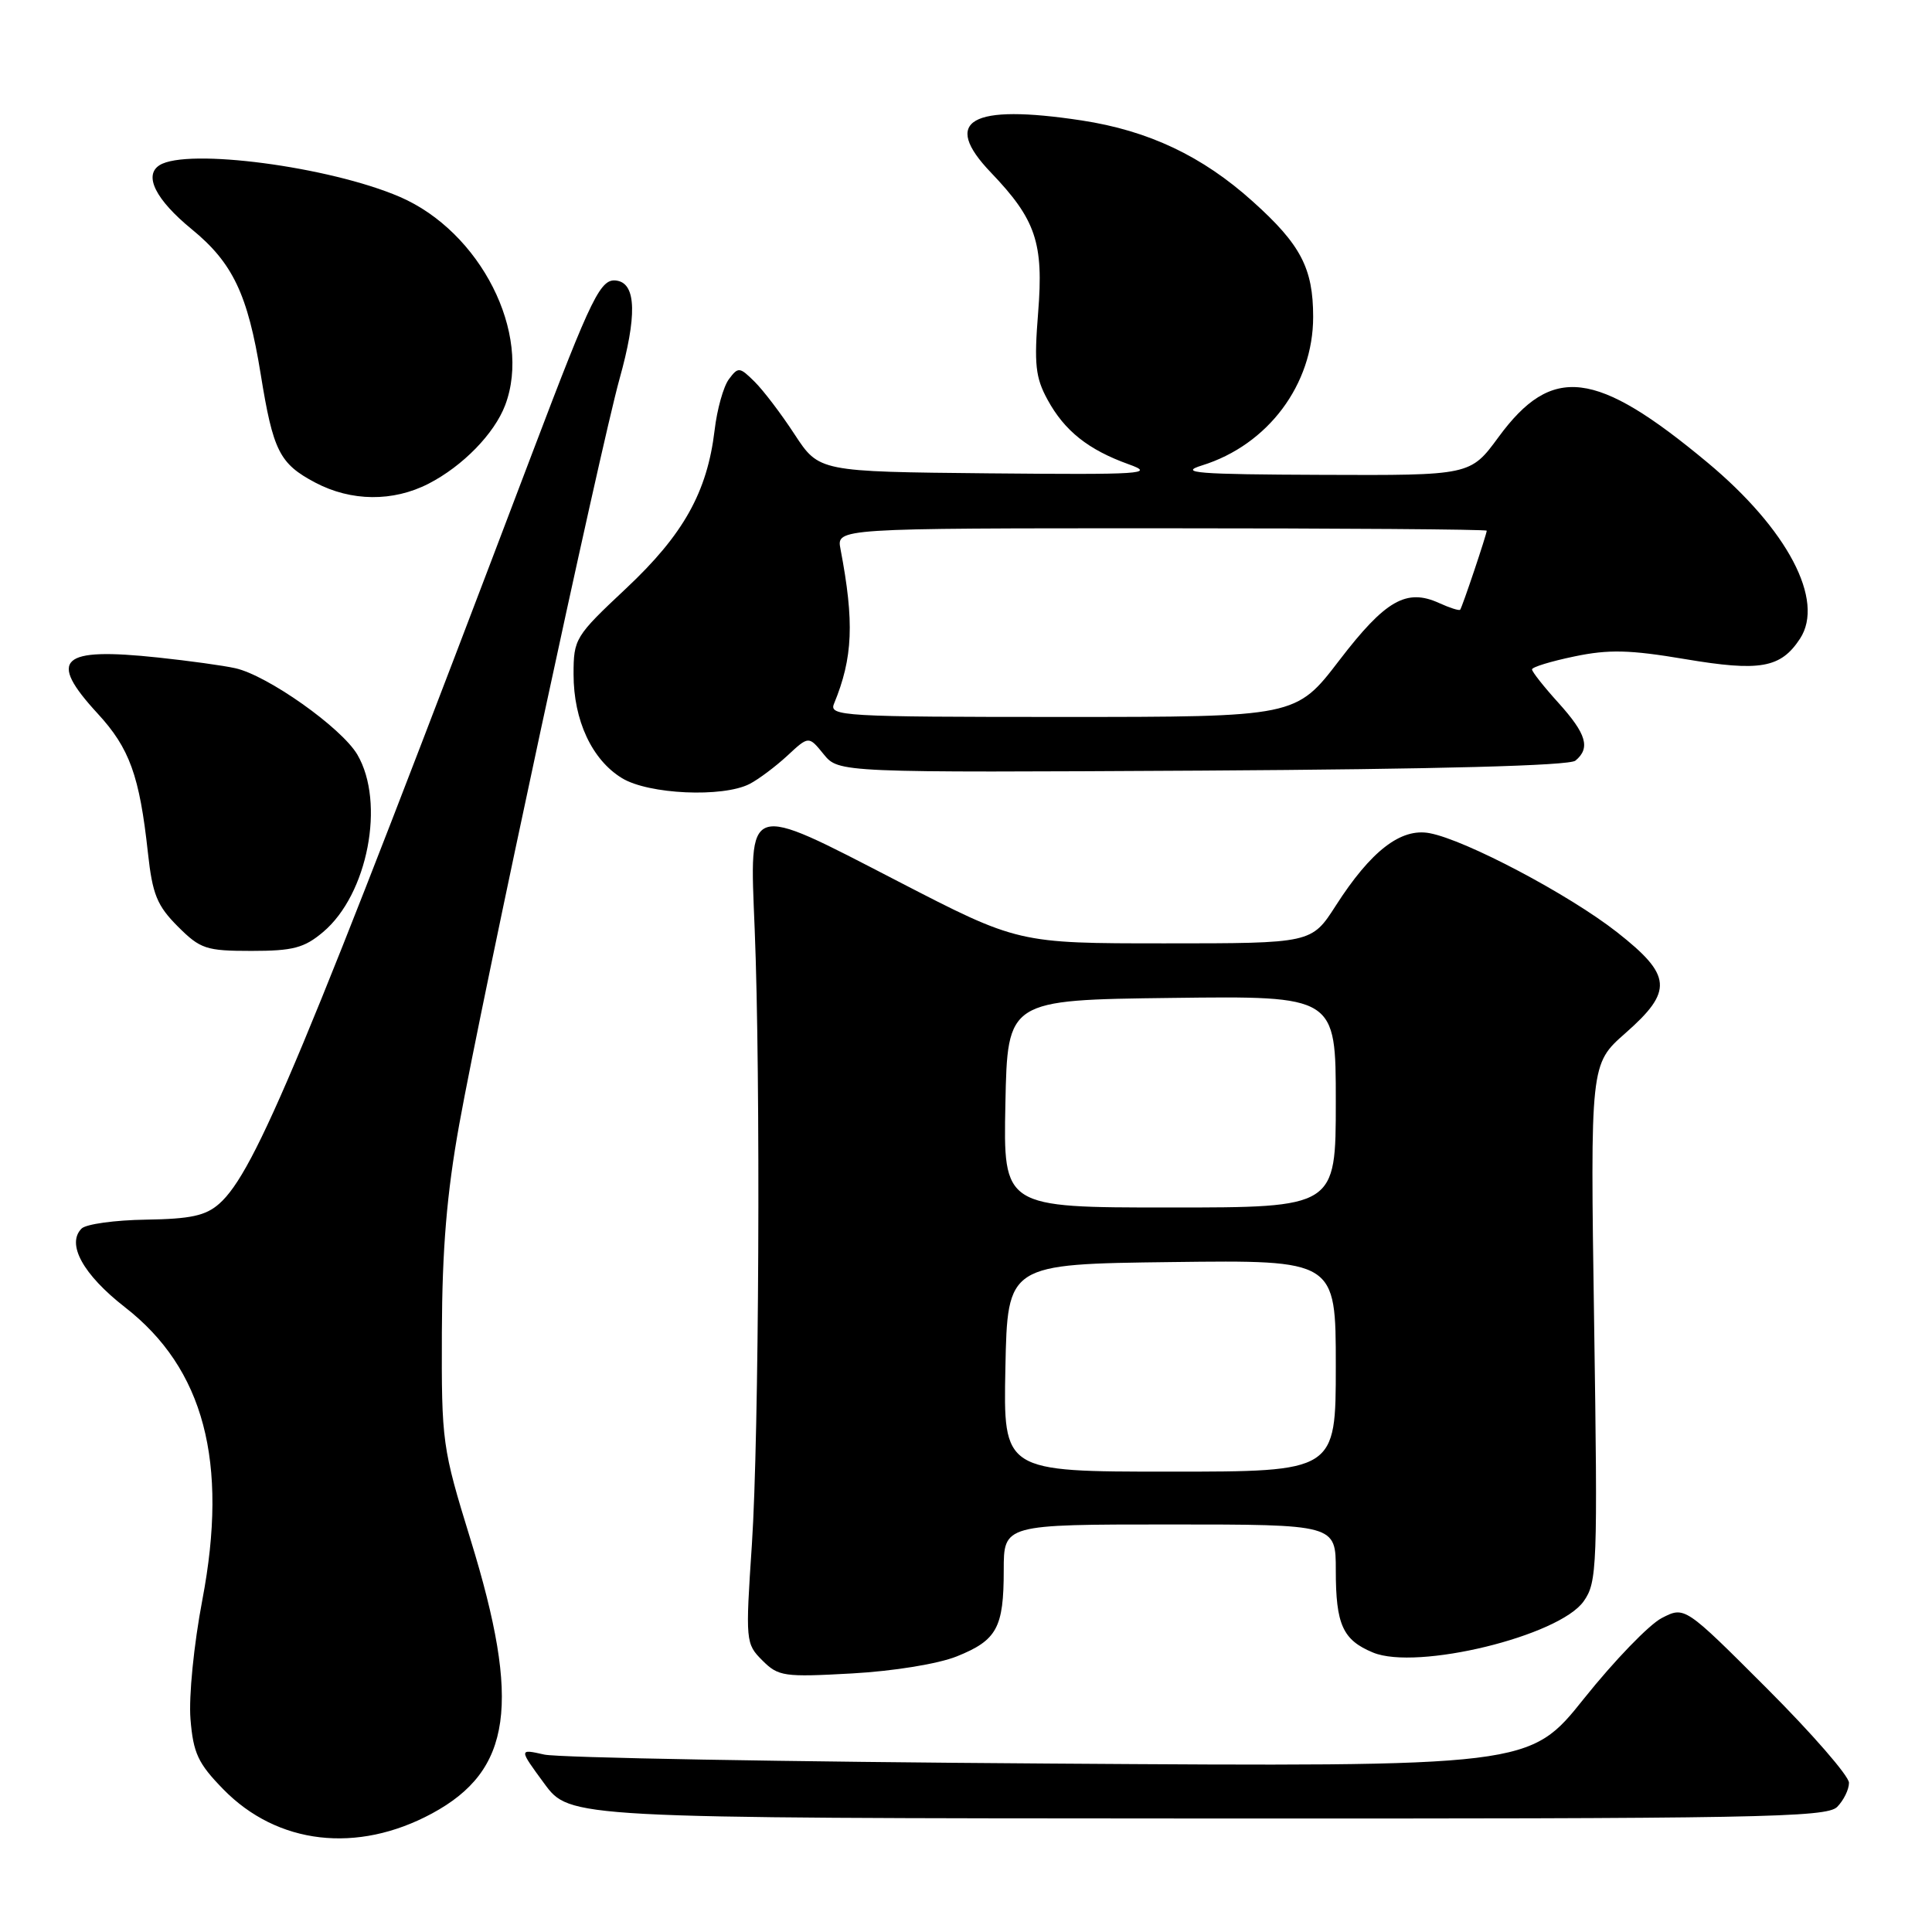 <?xml version="1.0" encoding="UTF-8" standalone="no"?>
<!DOCTYPE svg PUBLIC "-//W3C//DTD SVG 1.1//EN" "http://www.w3.org/Graphics/SVG/1.1/DTD/svg11.dtd" >
<svg xmlns="http://www.w3.org/2000/svg" xmlns:xlink="http://www.w3.org/1999/xlink" version="1.1" viewBox="0 0 256 256">
 <g >
 <path fill="currentColor"
d=" M 57.25 240.29 C 67.82 234.58 69.06 225.76 62.35 204.00 C 58.59 191.80 58.50 191.14 58.55 176.50 C 58.59 165.50 59.20 158.17 60.85 149.00 C 63.87 132.26 79.54 59.37 82.09 50.21 C 84.40 41.94 84.31 37.67 81.81 37.20 C 79.60 36.78 78.54 38.93 70.51 60.08 C 40.20 139.96 33.80 155.31 29.05 159.50 C 27.25 161.09 25.27 161.52 19.33 161.61 C 15.23 161.67 11.40 162.20 10.81 162.79 C 8.77 164.83 11.01 168.89 16.54 173.20 C 27.03 181.35 30.29 193.69 26.81 212.00 C 25.68 217.94 25.00 224.80 25.24 227.79 C 25.61 232.31 26.24 233.66 29.58 237.08 C 36.74 244.42 47.33 245.65 57.25 240.29 Z  M 243.43 239.43 C 244.29 238.56 245.00 237.12 245.00 236.23 C 245.00 235.33 240.10 229.70 234.11 223.71 C 223.23 212.83 223.23 212.83 220.19 214.40 C 218.52 215.26 213.90 220.05 209.91 225.04 C 202.67 234.11 202.67 234.11 139.09 233.68 C 104.11 233.45 73.98 232.91 72.12 232.49 C 68.74 231.73 68.74 231.73 72.12 236.33 C 75.50 240.92 75.50 240.92 158.68 240.96 C 233.00 241.00 242.02 240.83 243.43 239.43 Z  M 126.78 219.48 C 132.10 217.34 133.00 215.69 133.00 208.07 C 133.00 202.00 133.00 202.00 155.00 202.00 C 177.00 202.00 177.00 202.00 177.00 208.07 C 177.00 215.28 177.92 217.31 181.93 218.97 C 187.74 221.38 206.61 216.79 209.85 212.17 C 211.63 209.65 211.71 207.64 211.23 175.25 C 210.72 141.00 210.72 141.00 215.36 136.91 C 221.73 131.31 221.56 129.25 214.25 123.51 C 207.90 118.53 194.22 111.30 189.43 110.40 C 185.62 109.68 181.65 112.75 177.00 120.00 C 173.79 125.00 173.79 125.00 154.34 125.00 C 134.90 125.00 134.90 125.00 118.95 116.76 C 98.69 106.29 99.31 106.08 100.00 123.13 C 100.80 142.83 100.58 190.30 99.63 204.63 C 98.77 217.49 98.80 217.80 101.02 220.02 C 103.14 222.14 103.87 222.24 112.89 221.74 C 118.44 221.43 124.31 220.47 126.78 219.48 Z  M 42.81 123.50 C 48.73 118.52 51.08 106.35 47.35 99.99 C 45.25 96.42 35.44 89.48 31.17 88.54 C 29.61 88.19 25.03 87.56 20.99 87.13 C 7.95 85.74 6.26 87.30 12.94 94.55 C 17.17 99.14 18.49 102.79 19.60 113.00 C 20.20 118.51 20.81 120.00 23.55 122.75 C 26.55 125.75 27.30 126.00 33.32 126.00 C 38.82 126.00 40.31 125.61 42.81 123.50 Z  M 99.32 103.88 C 100.52 103.26 102.77 101.57 104.33 100.13 C 107.16 97.50 107.16 97.50 109.14 99.94 C 111.13 102.38 111.13 102.38 159.32 102.11 C 190.66 101.92 207.94 101.46 208.75 100.79 C 210.77 99.12 210.22 97.25 206.50 93.13 C 204.57 91.00 203.00 89.01 203.00 88.70 C 203.00 88.39 205.53 87.62 208.62 86.98 C 213.16 86.03 215.96 86.10 223.25 87.33 C 233.22 89.01 235.95 88.53 238.51 84.63 C 241.83 79.56 236.86 70.12 226.23 61.27 C 211.44 48.96 205.65 48.26 198.56 57.92 C 194.83 63.00 194.83 63.00 175.16 62.92 C 158.57 62.86 156.09 62.66 159.27 61.67 C 168.01 58.96 174.00 50.95 174.00 41.99 C 174.00 35.55 172.36 32.40 165.98 26.68 C 159.33 20.69 152.19 17.31 143.33 15.96 C 128.60 13.72 124.69 15.96 131.30 22.86 C 137.26 29.09 138.30 32.17 137.56 41.40 C 137.01 48.27 137.20 50.03 138.81 52.97 C 141.06 57.10 144.21 59.60 149.56 61.52 C 153.14 62.80 151.44 62.91 131.01 62.72 C 108.53 62.50 108.53 62.50 105.29 57.56 C 103.52 54.84 101.12 51.69 99.97 50.56 C 98.00 48.61 97.81 48.60 96.58 50.25 C 95.86 51.21 95.01 54.25 94.69 57.00 C 93.71 65.20 90.57 70.83 82.96 77.97 C 76.20 84.31 76.00 84.64 76.00 89.35 C 76.00 95.45 78.44 100.69 82.42 103.11 C 85.94 105.26 95.76 105.70 99.32 103.88 Z  M 56.79 64.09 C 61.32 61.76 65.51 57.46 66.94 53.68 C 70.52 44.20 63.67 30.69 52.96 26.08 C 43.65 22.07 24.78 19.59 21.14 21.89 C 19.01 23.24 20.63 26.46 25.40 30.37 C 30.84 34.82 32.83 38.99 34.54 49.56 C 36.19 59.77 37.03 61.44 41.78 63.95 C 46.54 66.46 52.08 66.51 56.79 64.09 Z  M 133.22 181.25 C 133.50 167.50 133.50 167.50 155.25 167.23 C 177.00 166.96 177.00 166.96 177.00 180.98 C 177.00 195.00 177.00 195.00 154.97 195.00 C 132.94 195.00 132.94 195.00 133.22 181.25 Z  M 133.22 146.25 C 133.50 132.50 133.50 132.50 155.25 132.23 C 177.00 131.96 177.00 131.96 177.00 145.98 C 177.00 160.00 177.00 160.00 154.97 160.00 C 132.94 160.00 132.94 160.00 133.22 146.25 Z  M 110.51 93.25 C 113.02 87.16 113.22 82.44 111.37 72.75 C 110.84 70.00 110.84 70.00 153.92 70.00 C 177.61 70.00 197.00 70.14 197.00 70.32 C 197.00 70.78 193.76 80.44 193.48 80.79 C 193.36 80.95 192.11 80.55 190.70 79.91 C 186.36 77.93 183.58 79.52 177.47 87.49 C 171.72 95.00 171.72 95.00 140.75 95.00 C 111.65 95.00 109.83 94.89 110.51 93.25 Z "/>
</g>
</svg>